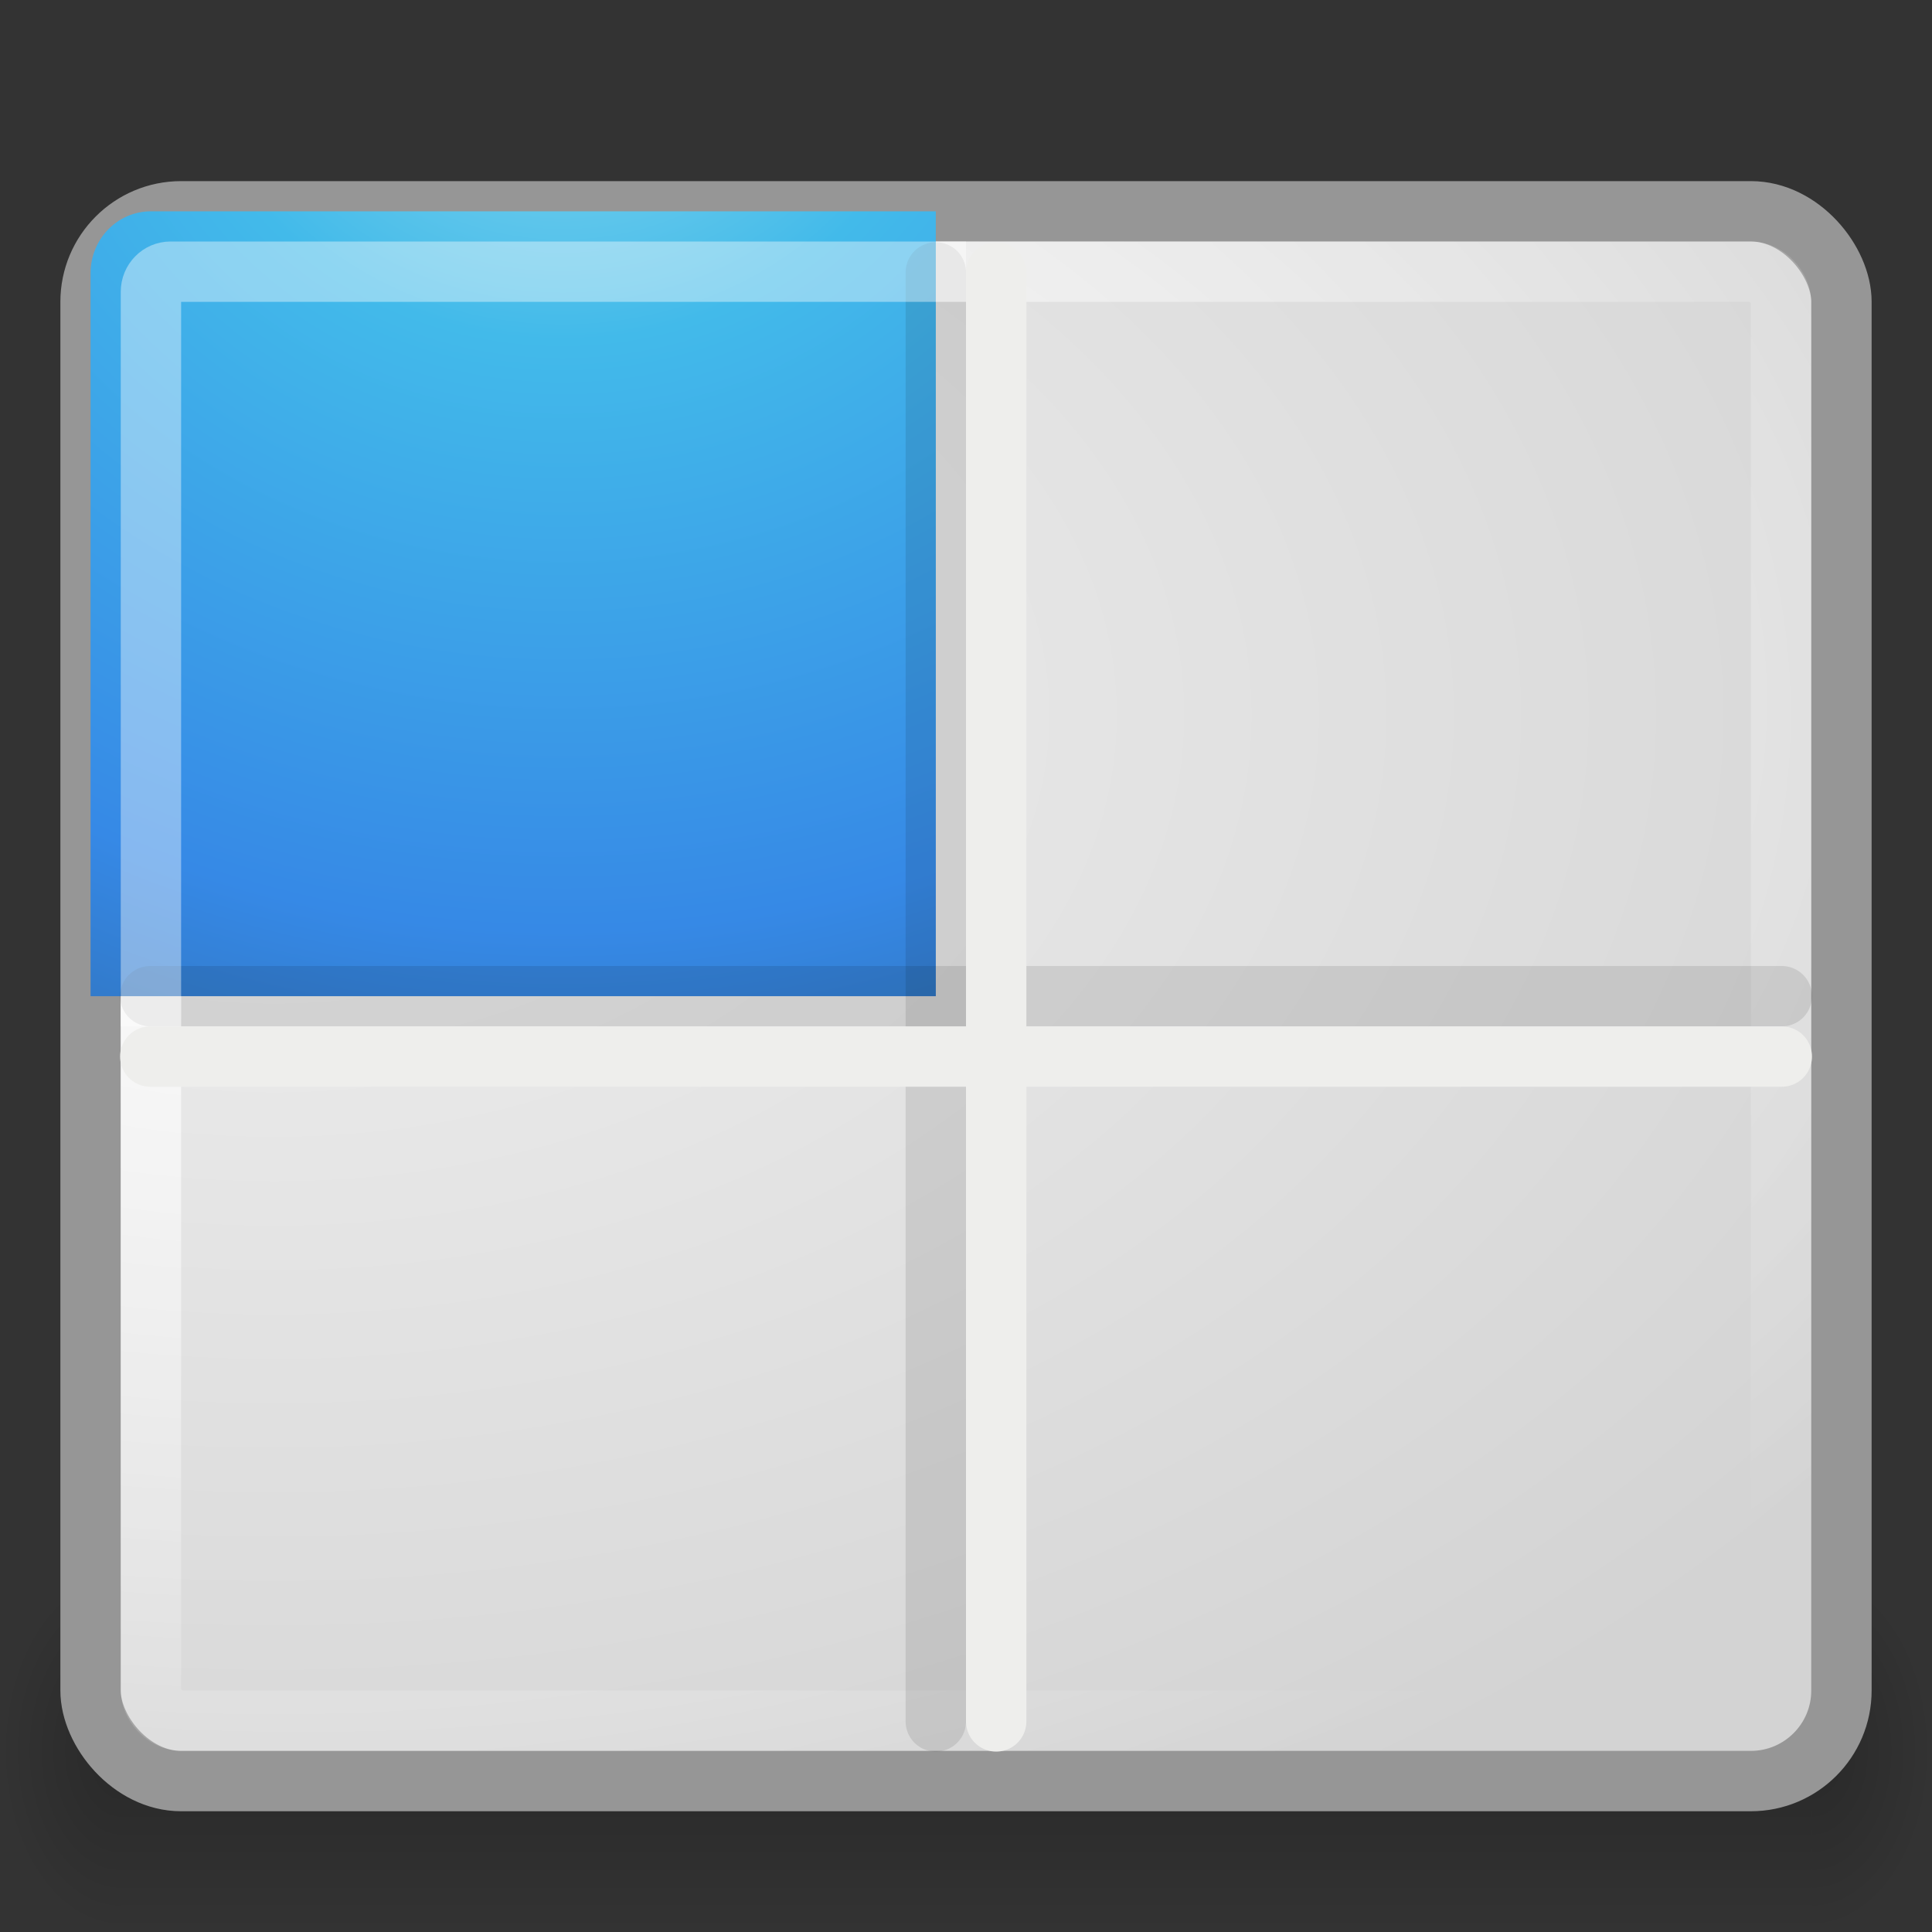 <?xml version="1.0" encoding="UTF-8" standalone="no"?>
<!-- Created with Inkscape (http://www.inkscape.org/) -->

<svg
   xmlns:dc="http://purl.org/dc/elements/1.1/"
   xmlns:cc="http://creativecommons.org/ns#"
   xmlns:rdf="http://www.w3.org/1999/02/22-rdf-syntax-ns#"
   xmlns:svg="http://www.w3.org/2000/svg"
   xmlns="http://www.w3.org/2000/svg"
   xmlns:xlink="http://www.w3.org/1999/xlink"
   xmlns:sodipodi="http://sodipodi.sourceforge.net/DTD/sodipodi-0.dtd"
   xmlns:inkscape="http://www.inkscape.org/namespaces/inkscape"
   id="svg2"
   height="32"
   width="32"
   version="1.0"
   inkscape:version="0.48.4 r9939"
   sodipodi:docname="gnome-panel-workspace-switcher.svg">
  <rect width="100%" height="100%" fill="#333333" stroke="none"/>
  <sodipodi:namedview
     pagecolor="#ffffff"
     bordercolor="#666666"
     borderopacity="1"
     objecttolerance="10"
     gridtolerance="10"
     guidetolerance="10"
     inkscape:pageopacity="0"
     inkscape:pageshadow="2"
     inkscape:window-width="1188"
     inkscape:window-height="806"
     id="namedview40"
     showgrid="false"
     inkscape:zoom="7.375"
     inkscape:cx="16"
     inkscape:cy="16"
     inkscape:window-x="564"
     inkscape:window-y="128"
     inkscape:window-maximized="0"
     inkscape:current-layer="svg2" />
  <defs
     id="defs4">
    <radialGradient
       id="radialGradient3429"
       gradientUnits="userSpaceOnUse"
       cy="45"
       cx="45"
       gradientTransform="matrix(2,0,0,2,-45,-45)"
       r="1.5">
      <stop
         id="stop3425"
         offset="0" />
      <stop
         id="stop3427"
         style="stop-opacity:0"
         offset="1" />
    </radialGradient>
    <radialGradient
       id="radialGradient3421"
       gradientUnits="userSpaceOnUse"
       cy="45"
       cx="3"
       gradientTransform="matrix(0,-2,2,0,-87,51)"
       r="1.5">
      <stop
         id="stop3417"
         offset="0" />
      <stop
         id="stop3419"
         style="stop-opacity:0"
         offset="1" />
    </radialGradient>
    <linearGradient
       id="linearGradient3411"
       y2="42"
       gradientUnits="userSpaceOnUse"
       x2="19.019"
       y1="48"
       x1="19.019">
      <stop
         id="stop3407"
         style="stop-opacity:0"
         offset="0" />
      <stop
         id="stop3413"
         offset=".5" />
      <stop
         id="stop3409"
         style="stop-opacity:0"
         offset="1" />
    </linearGradient>
    <linearGradient
       id="linearGradient2868"
       y2="26"
       gradientUnits="userSpaceOnUse"
       x2="21"
       gradientTransform="matrix(0.667,0,0,0.684,-0.167,1.79)"
       y1="2"
       x1="21"
       xlink:href="#radialGradient3787">
      <stop
         id="stop2749"
         style="stop-color:#d78ec1"
         offset="0" />
      <stop
         id="stop2751"
         style="stop-color:#c564be"
         offset=".262" />
      <stop
         id="stop2753"
         style="stop-color:#9d3ea4"
         offset=".661" />
      <stop
         id="stop2755"
         style="stop-color:#5e2c73"
         offset="1" />
    </linearGradient>
    <radialGradient
       id="radialGradient3777"
       gradientUnits="userSpaceOnUse"
       cy="17.3"
       cx="7"
       gradientTransform="matrix(1.472 -2.9288e-8 1.2851e-8 .97 -5.765 -4.942)"
       r="22">
      <stop
         id="stop2183"
         style="stop-color:#f0f0f0"
         offset="0" />
      <stop
         id="stop2185"
         style="stop-color:#d3d3d3"
         offset="1" />
    </radialGradient>
    <radialGradient
       id="radialGradient3787"
       gradientUnits="userSpaceOnUse"
       cy="16.711"
       cx="7.375"
       gradientTransform="matrix(1.548 -.001 .001 .965 -6.382 -4.484)"
       r="21">
      <stop
         id="stop3783"
         style="stop-color:#fff"
         offset="0" />
      <stop
         id="stop3785"
         style="stop-color:#fff;stop-opacity:0"
         offset="1" />
    </radialGradient>
    <linearGradient
       inkscape:collect="always"
       xlink:href="#linearGradient2867-449-88-871-390-598-476-591-434-148-57-177-7-4-9-9-2-2-0-8-0"
       id="linearGradient3822"
       x1="2"
       y1="15"
       x2="24"
       y2="15"
       gradientUnits="userSpaceOnUse" />
    <linearGradient
       id="linearGradient2867-449-88-871-390-598-476-591-434-148-57-177-7-4-9-9-2-2-0-8-0">
      <stop
         id="stop3750-6-3-7-0-5-3-5-7"
         style="stop-color:#54bfec;stop-opacity:1"
         offset="0" />
      <stop
         id="stop3752-3-7-7-6-4-4-3-4"
         style="stop-color:#55c1ec;stop-opacity:1"
         offset="0.262" />
      <stop
         id="stop3754-1-7-4-6-36-7-7-2-4"
         style="stop-color:#3689e6;stop-opacity:1"
         offset="0.705" />
      <stop
         id="stop3756-7-5-7-1-4-3-1-7"
         style="stop-color:#2b63a0;stop-opacity:1"
         offset="1" />
    </linearGradient>
    <linearGradient
       gradientTransform="translate(32.424,8.458)"
       y2="15"
       x2="24"
       y1="15"
       x1="2"
       gradientUnits="userSpaceOnUse"
       id="linearGradient3047"
       xlink:href="#linearGradient2867-449-88-871-390-598-476-591-434-148-57-177-7-4-9-9-2-2-0-8-0"
       inkscape:collect="always" />
    <radialGradient
       r="12.672"
       fy="9.957"
       fx="8.258"
       cy="9.957"
       cx="8.258"
       gradientTransform="matrix(0,2.367,-3.236,0,46.217,-15.551)"
       gradientUnits="userSpaceOnUse"
       id="radialGradient3229"
       xlink:href="#linearGradient2867-449-88-871-390-598-476-591-434-148-57-177-3-8"
       inkscape:collect="always" />
    <linearGradient
       id="linearGradient2867-449-88-871-390-598-476-591-434-148-57-177-3-8">
      <stop
         id="stop3750-8-9"
         style="stop-color:#90dbec;stop-opacity:1"
         offset="0" />
      <stop
         id="stop3752-3-2"
         style="stop-color:#42baea;stop-opacity:1"
         offset="0.262" />
      <stop
         id="stop3754-7-2"
         style="stop-color:#3689e6;stop-opacity:1"
         offset="0.705" />
      <stop
         id="stop3756-9-3"
         style="stop-color:#2b63a0;stop-opacity:1"
         offset="1" />
    </linearGradient>
    <radialGradient
       r="12.672"
       fy="9.957"
       fx="8.258"
       cy="9.957"
       cx="8.258"
       gradientTransform="matrix(0,2.367,-3.236,0,2.334,-14.684)"
       gradientUnits="userSpaceOnUse"
       id="radialGradient3134"
       xlink:href="#linearGradient2867-449-88-871-390-598-476-591-434-148-57-177-3-8"
       inkscape:collect="always" />
    <radialGradient
       inkscape:collect="always"
       xlink:href="#linearGradient2867-449-88-871-390-598-476-591-434-148-57-177-3-8"
       id="radialGradient3811"
       cx="9.314"
       cy="-0.896"
       fx="9.314"
       fy="-0.896"
       r="7.5"
       gradientTransform="matrix(0.035,2.947,-3.248,0.038,6.081,-27.579)"
       gradientUnits="userSpaceOnUse" />
  </defs>
  <g
     id="g3431"
     style="opacity:.2"
     transform="matrix(.667 0 0 1 0 -16)">
    <rect
       id="rect3399"
       style="fill:url(#radialGradient3421)"
       height="6"
       width="3"
       y="42"
       x="0" />
    <rect
       id="rect3401"
       style="fill:url(#radialGradient3429)"
       height="6"
       width="3"
       y="42"
       x="45" />
    <rect
       id="rect3403"
       style="fill:url(#linearGradient3411)"
       height="6"
       width="42"
       y="42"
       x="3" />
  </g>
  <rect
     id="rect1304"
     style="color:black;stroke:#969696;stroke-linecap:round;fill:url(#radialGradient3777)"
     rx="1.5"
     ry="1.5"
     height="26"
     width="29"
     y="3.5"
     x="1.5" />
  <rect
     id="rect2179"
     style="opacity:.9;color:black;stroke:url(#radialGradient3787);stroke-linecap:round;fill:none"
     rx="0.5"
     ry="0.5"
     height="24"
     width="27"
     y="4.5"
     x="2.5" />
  <path
     id="rect1344"
     style="color:black;stroke:none;stroke-linecap:round;fill:url(#radialGradient3811);stroke-opacity:1;fill-opacity:1"
     d="m2.5 3.5h13v13h-14v-11.974c0-0.568 0.446-1.026 1-1.026z" />
  <path
     id="path2209"
     style="opacity:.1;stroke:#000;stroke-linecap:round;fill:none"
     d="m15.5 4.512v24" />
  <path
     id="path2211"
     style="opacity:.1;stroke:#000;stroke-linecap:round;fill:none"
     d="m2.489 16.5h27.023" />
  <path
     id="path2205"
     style="fill-rule:evenodd;stroke:#eeeeec;stroke-linecap:round;fill:#fff"
     d="m2.489 17.5h27.023" />
  <path
     id="path2207"
     style="fill-rule:evenodd;stroke:#eeeeec;stroke-linecap:round;fill:#fff"
     d="m16.5 4.512v24" />
  <path
     id="rect1355"
     style="opacity:.4;color:black;stroke:#fff;stroke-linecap:square;fill:none"
     d="m2.5 16.5v-11.667c0-0.184 0.145-0.333 0.325-0.333h12.675" />
</svg>
